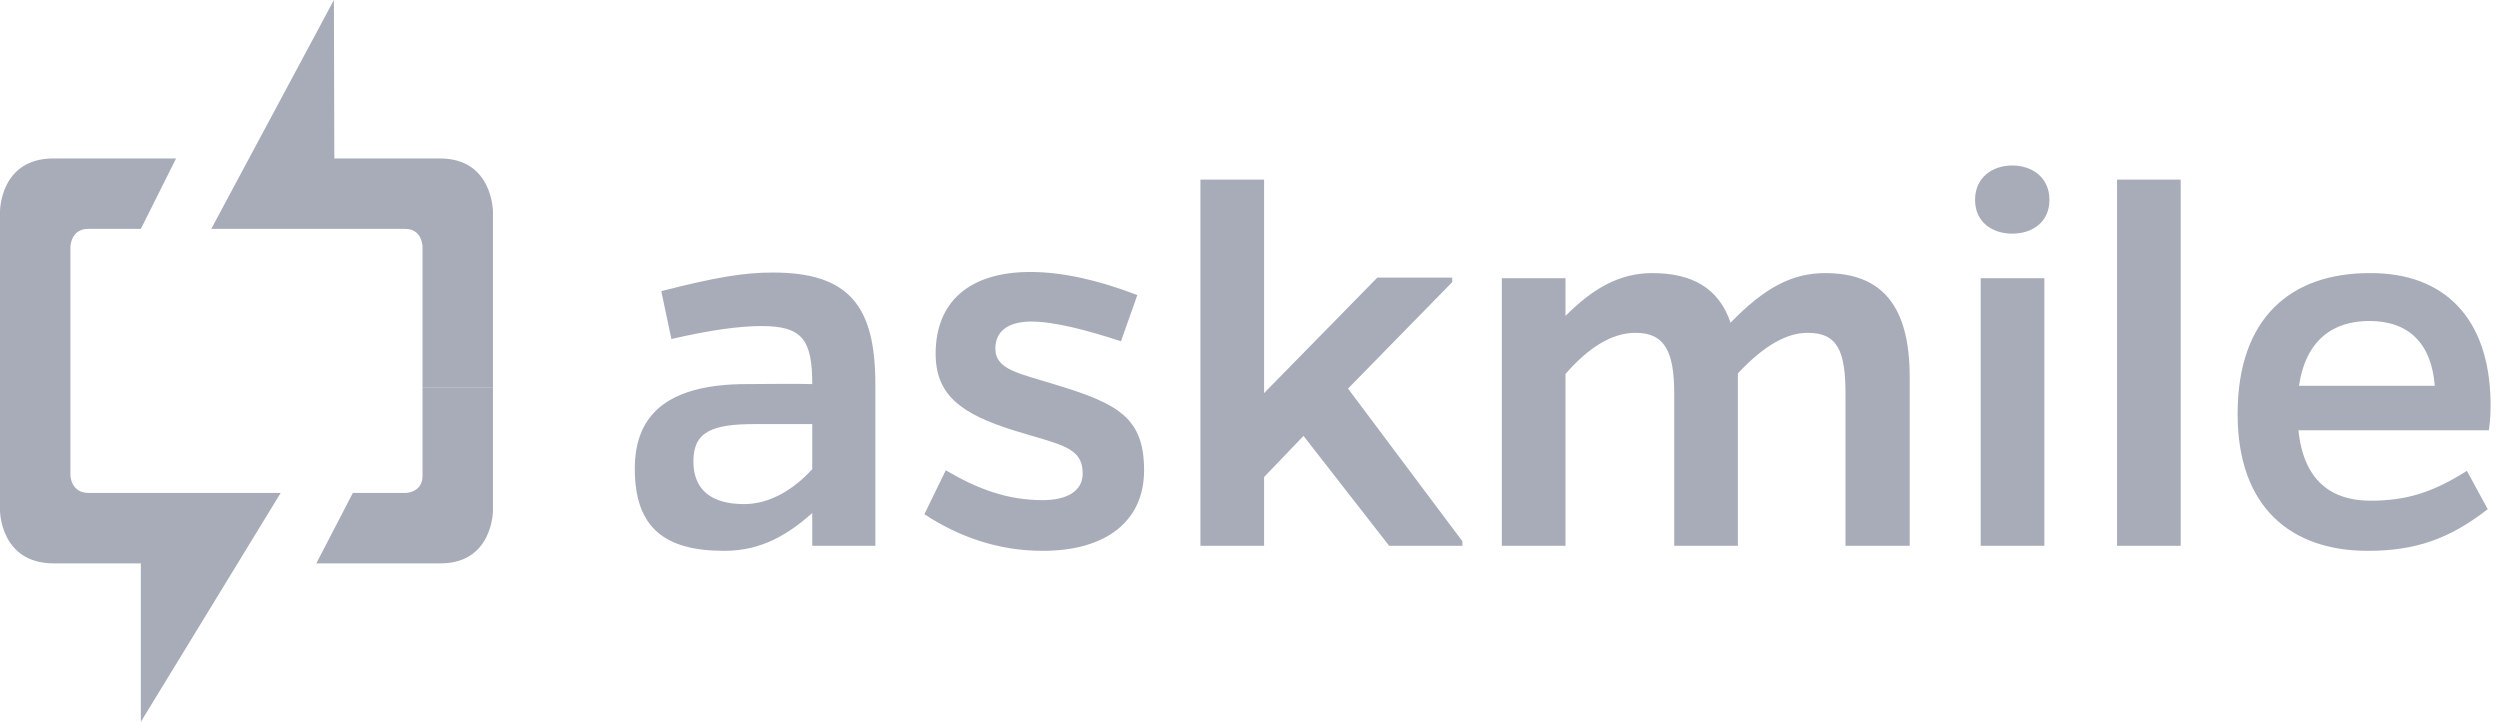 <?xml version="1.0" encoding="UTF-8"?>
<svg width="142px" height="41px" viewBox="0 0 142 41" version="1.1" xmlns="http://www.w3.org/2000/svg" xmlns:xlink="http://www.w3.org/1999/xlink">
    <!-- Generator: Sketch 41.2 (35397) - http://www.bohemiancoding.com/sketch -->
    <title>Group</title>
    <desc>Created with Sketch.</desc>
    <defs></defs>
    <g id="Page-1" stroke="none" stroke-width="1" fill="none" fill-rule="evenodd">
        <g id="Home_Page_Concept" transform="translate(-100, -6449)" fill="#A8ACB9">
            <g id="Card-2" transform="translate(0, 6087)">
                <g id="Footer" transform="translate(0, 288)">
                    <g id="Group" transform="translate(100, 74)">
                        <path d="M38.136,19.256 C40.344,18.744 42.008,18.52 43.256,18.52 C45.56,18.52 46.136,19.288 46.136,21.816 C44.856,21.784 43.928,21.816 42.424,21.816 C38.136,21.816 36.056,23.384 36.056,26.616 C36.056,30.008 37.784,31.288 41.144,31.288 C43.32,31.288 44.824,30.296 46.136,29.144 L46.136,31 L49.72,31 L49.72,21.816 C49.72,17.368 48.216,15.48 43.896,15.48 C42.264,15.48 40.696,15.736 37.56,16.536 L38.136,19.256 Z M46.136,24.088 L46.136,26.648 C45.112,27.768 43.768,28.632 42.264,28.632 C40.376,28.632 39.384,27.8 39.384,26.2 C39.384,24.472 40.536,24.088 42.872,24.088 L46.136,24.088 Z M64.6,16.76 C62.36,15.896 60.312,15.448 58.52,15.448 C55.064,15.448 53.144,17.144 53.144,20.088 C53.144,22.456 54.616,23.512 57.56,24.44 C60.248,25.272 61.496,25.368 61.496,26.904 C61.496,27.896 60.6,28.408 59.224,28.408 C57.208,28.408 55.512,27.768 53.72,26.712 L52.504,29.208 C54.456,30.488 56.696,31.288 59.224,31.288 C62.84,31.288 64.984,29.592 64.984,26.712 C64.984,23.736 63.512,22.936 60.056,21.88 C57.912,21.208 56.536,21.016 56.536,19.8 C56.536,18.808 57.272,18.264 58.584,18.264 C59.864,18.264 61.72,18.744 63.672,19.384 L64.6,16.76 Z M82.488,15.768 L78.232,15.768 L71.8,22.328 L71.8,10.2 L68.184,10.2 L68.184,31 L71.8,31 L71.8,27.096 L74.04,24.76 L78.904,31 L83.064,31 L83.064,30.744 L76.568,22.072 L82.488,16.024 L82.488,15.768 Z M88.92,15.8 L85.304,15.8 L85.304,31 L88.92,31 L88.92,21.24 C90.2,19.768 91.544,18.904 92.888,18.904 C94.584,18.904 95.096,19.992 95.096,22.392 L95.096,31 L98.712,31 L98.712,21.208 C100.184,19.64 101.464,18.904 102.68,18.904 C104.408,18.904 104.824,19.992 104.824,22.392 L104.824,31 L108.472,31 L108.472,21.432 C108.472,17.336 106.872,15.512 103.672,15.512 C101.848,15.512 100.28,16.28 98.296,18.328 C97.624,16.344 96.088,15.512 93.848,15.512 C91.928,15.512 90.424,16.44 88.92,17.944 L88.92,15.8 Z M112.184,11.352 C112.184,12.632 113.176,13.272 114.296,13.272 C115.416,13.272 116.408,12.632 116.408,11.352 C116.408,10.072 115.416,9.4 114.296,9.4 C113.176,9.4 112.184,10.072 112.184,11.352 Z M116.12,31 L116.12,15.8 L112.504,15.8 L112.504,31 L116.12,31 Z M123.864,31 L123.864,10.2 L120.248,10.2 L120.248,31 L123.864,31 Z M140.12,26.744 C138.2,27.96 136.696,28.44 134.648,28.44 C132.408,28.44 130.84,27.288 130.552,24.44 L141.368,24.44 C141.464,23.768 141.464,23.352 141.464,22.84 C141.4,18.072 138.84,15.48 134.584,15.512 C130.168,15.512 127.096,18.008 127.096,23.512 C127.096,28.856 130.168,31.288 134.488,31.288 C137.176,31.288 139.128,30.616 141.304,28.92 L140.12,26.744 Z M130.584,21.912 C130.968,19.32 132.504,18.232 134.584,18.232 C136.792,18.232 138.104,19.48 138.296,21.912 L130.584,21.912 Z" id="askmile"></path>
                        <g id="Group-2">
                            <path d="M20.042,28 L23.02,28 C23.02,28 24,28 24,27.03 C24,26.059 24,21.995 24,21.995 L28,21.995 L28,29.008 C28,29.008 28,32 25.016,32 L17.966,32 L20.042,28 Z" id="Path"></path>
                            <path d="M24,22 L24,14.029 C24,14.029 24,13 23.016,13 C22.031,13 12,13 12,13 L18.966,0 L18.99,9 C18.99,9 21.984,9 24.992,9 C28,9 28,12.029 28,12.029 L28,22 L24,22 Z" id="Path"></path>
                            <path d="M10,9 L8,13 C8,13 6.016,13 5.008,13 C4,13 4,14.042 4,14.042 L4,26.975 C4,26.975 4,28 5.037,28 C6.074,28 15.941,28 15.941,28 L8,41 L8,32 C8,32 6.112,32 3.056,32 C1.56319402e-13,32 -1.77635684e-15,28.994 -1.77635684e-15,28.994 L-1.77635684e-15,12.005 C-1.77635684e-15,12.005 -1.94511027e-13,9 3.026,9 C4.682,9 6.613,9 8.023,9 C9.19,9 10,9 10,9 Z" id="Path"></path>
                        </g>
                    </g>
                </g>
            </g>
        </g>
    </g>
</svg>